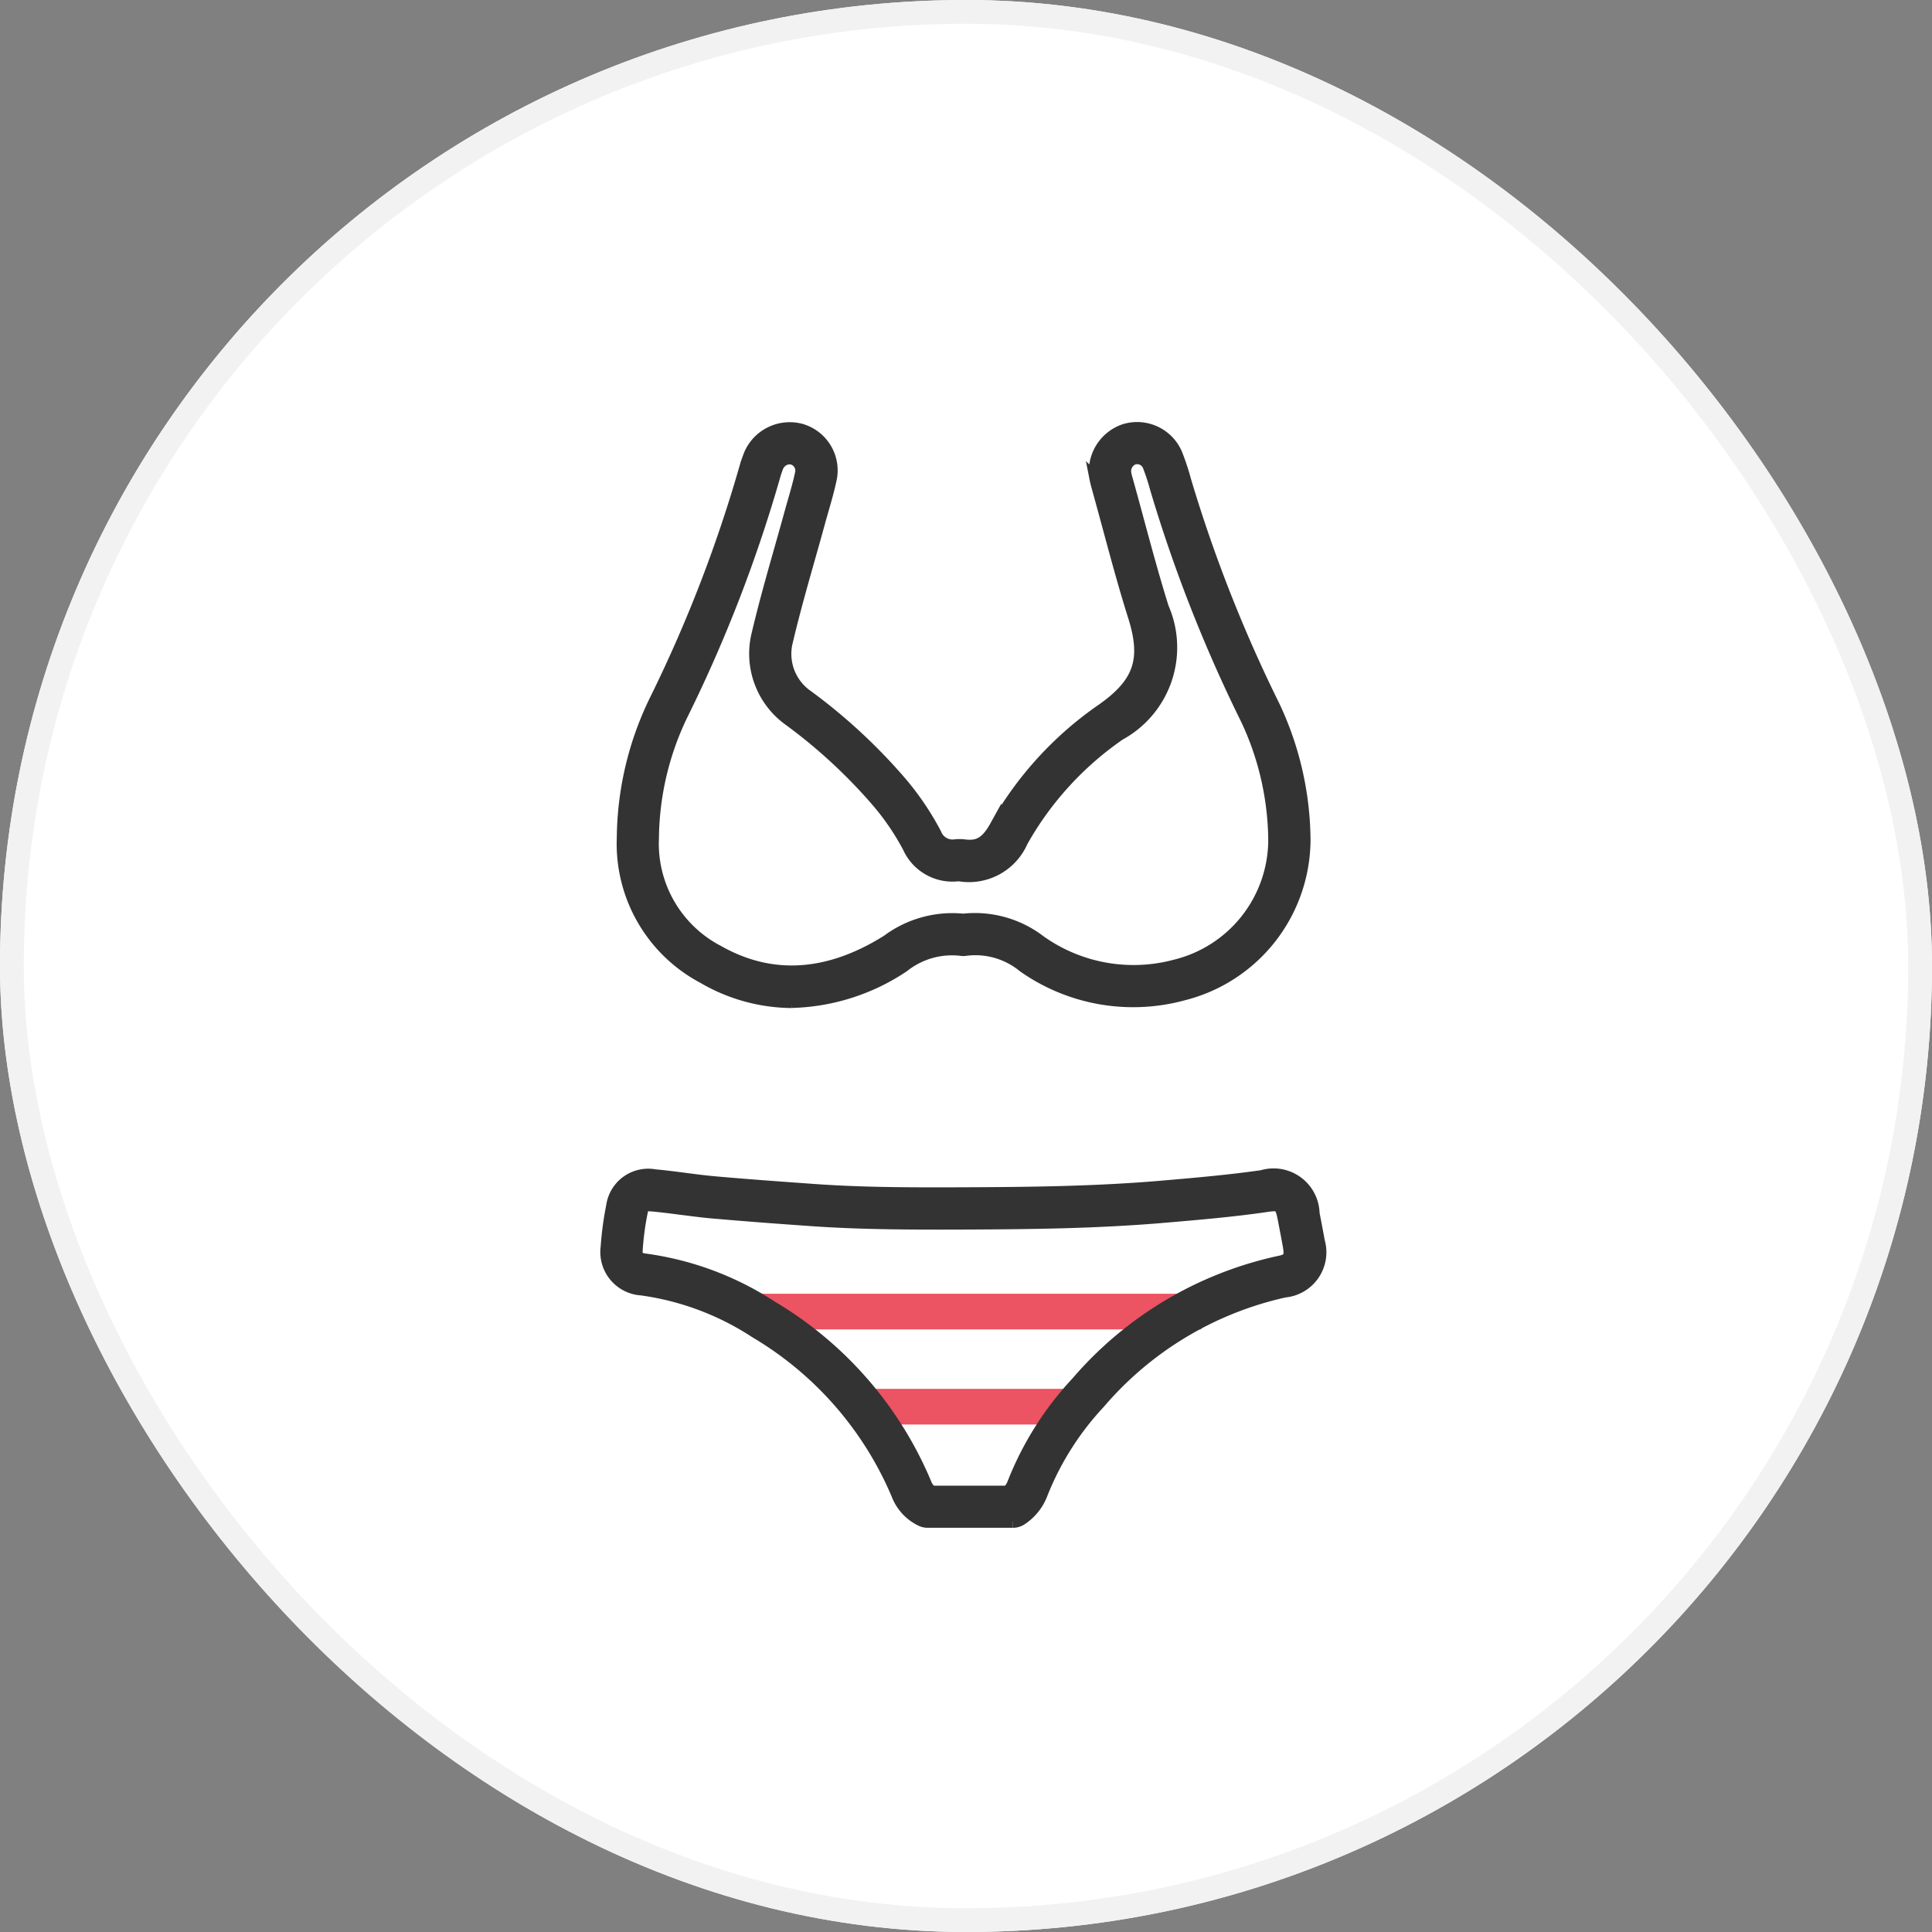 <svg height="81.25" viewBox="0 0 81.25 81.25" width="81.25"
    xmlns="http://www.w3.org/2000/svg">
    <rect x="0" y="0" width="81.25" height="81.25" fill="#808080" stroke="none"/>
    <g fill="#fff" stroke="#f2f2f2">
        <rect height="81.25" rx="40.625" stroke="none" width="81.25"/>
        <rect fill="none" height="80.25" rx="40.125" width="80.25" x=".5" y=".5"/>
    </g>
    <path d="m151.13 309.158h9.131" fill="none" stroke="#ec5363" stroke-width="1.5" transform="translate(-115.063 -250)"/>
    <path d="m151.13 309.158h18.917" fill="none" stroke="#ec5363" stroke-width="1.5" transform="translate(-119.526 -254)"/>
    <g fill="#333" stroke="#333" stroke-width=".5">
        <path d="m17.094 137.772h-3.583a.639.639 0 0 1 -.28-.065 2 2 0 0 1 -1-1.092 14.478 14.478 0 0 0 -5.954-6.815 11.633 11.633 0 0 0 -4.8-1.8 1.578 1.578 0 0 1 -1.467-1.784 13.484 13.484 0 0 1 .231-1.72 1.534 1.534 0 0 1 1.8-1.3c.431.039.861.095 1.277.149s.827.108 1.235.144c1.325.119 2.678.215 3.986.309l.177.013c2.01.145 4.034.15 6.279.141 2.817-.011 5.577-.04 8.364-.279 1.567-.134 2.873-.252 4.214-.443a1.686 1.686 0 0 1 2.172 1.571l.054.281c.057.3.114.59.165.886a1.66 1.66 0 0 1 -1.441 2.12 14.322 14.322 0 0 0 -7.786 4.677 12.13 12.13 0 0 0 -2.441 3.869 2.216 2.216 0 0 1 -.826 1.02.639.639 0 0 1 -.37.118m-3.419-1.272h3.191a.838.838 0 0 0 .227-.322 13.4 13.4 0 0 1 2.694-4.275 15.55 15.55 0 0 1 8.475-5.063c.415-.083.516-.173.433-.652-.05-.288-.106-.574-.161-.861l-.055-.284c-.118-.615-.184-.627-.737-.548-1.374.2-2.7.315-4.285.451-2.835.243-5.623.273-8.468.284-2.273.008-4.321 0-6.375-.144l-.177-.013a233.519 233.519 0 0 1 -4.008-.311c-.434-.039-.867-.1-1.286-.15-.4-.053-.821-.107-1.227-.143-.353-.031-.385.043-.433.281a12.185 12.185 0 0 0 -.209 1.557c-.021.307.049.391.359.432a12.9 12.9 0 0 1 5.33 1.994 15.707 15.707 0 0 1 6.453 7.412.747.747 0 0 0 .261.354" transform="translate(25.5 -73.771)"/>
        <path d="m9.8 24.143a7.476 7.476 0 0 1 -3.73-1.032 6.369 6.369 0 0 1 -3.38-5.877 13.435 13.435 0 0 1 1.41-5.866 58.546 58.546 0 0 0 3.726-9.645c.043-.151.1-.33.166-.51a1.829 1.829 0 0 1 2.213-1.14 1.785 1.785 0 0 1 1.224 2.127c-.091.419-.209.83-.323 1.226-.047.163-.094.327-.139.49-.139.509-.283 1.018-.427 1.526-.324 1.146-.659 2.33-.935 3.5a2.147 2.147 0 0 0 .859 2.329 23.565 23.565 0 0 1 3.881 3.584 11.831 11.831 0 0 1 1.5 2.206.766.766 0 0 0 .837.485 1.706 1.706 0 0 1 .342 0c.547.073.922-.032 1.342-.79a14.781 14.781 0 0 1 4.485-4.915c1.571-1.106 1.908-2.092 1.339-3.908-.39-1.233-.732-2.502-1.065-3.733q-.218-.806-.441-1.612l-.011-.041c-.033-.119-.071-.253-.1-.4a1.834 1.834 0 0 1 1.218-2.068 1.8 1.8 0 0 1 2.19 1.021 10.214 10.214 0 0 1 .354 1.067l.07.237a60.253 60.253 0 0 0 3.678 9.3 13.415 13.415 0 0 1 1.282 5.619 6.738 6.738 0 0 1 -5.092 6.5 8.014 8.014 0 0 1 -6.73-1.177 3.186 3.186 0 0 0 -2.417-.7.636.636 0 0 1 -.229 0 3.282 3.282 0 0 0 -2.4.693 8.824 8.824 0 0 1 -4.7 1.5m-.091-22.863a.578.578 0 0 0 -.524.4 4.502 4.502 0 0 0 -.129.4 59.792 59.792 0 0 1 -3.81 9.857 12.172 12.172 0 0 0 -1.28 5.312 5.094 5.094 0 0 0 2.737 4.755c2.236 1.269 4.631 1.121 7.116-.439a4.578 4.578 0 0 1 3.193-.887 4.5 4.5 0 0 1 3.238.909 6.783 6.783 0 0 0 5.691 1.017 5.453 5.453 0 0 0 4.149-5.231 12.172 12.172 0 0 0 -1.153-5.1 61.5 61.5 0 0 1 -3.754-9.5l-.072-.244a9.3 9.3 0 0 0 -.309-.94.516.516 0 0 0 -.629-.29.559.559 0 0 0 -.339.627c.018.1.045.189.071.283l.012.042q.226.809.443 1.621c.33 1.216.67 2.474 1.051 3.69a4.168 4.168 0 0 1 -1.822 5.33 13.517 13.517 0 0 0 -4.1 4.491 2.435 2.435 0 0 1 -2.627 1.437.548.548 0 0 0 -.093 0 2.026 2.026 0 0 1 -2.056-1.182 10.59 10.59 0 0 0 -1.346-1.968 22.34 22.34 0 0 0 -3.672-3.385 3.429 3.429 0 0 1 -1.33-3.63c.283-1.2.622-2.4.949-3.554.143-.505.286-1.01.425-1.516.046-.169.094-.337.143-.505.113-.395.22-.767.3-1.146a.517.517 0 0 0 -.334-.63.489.489 0 0 0 -.139-.02" transform="translate(23.499 18)"/>
    </g>
</svg>